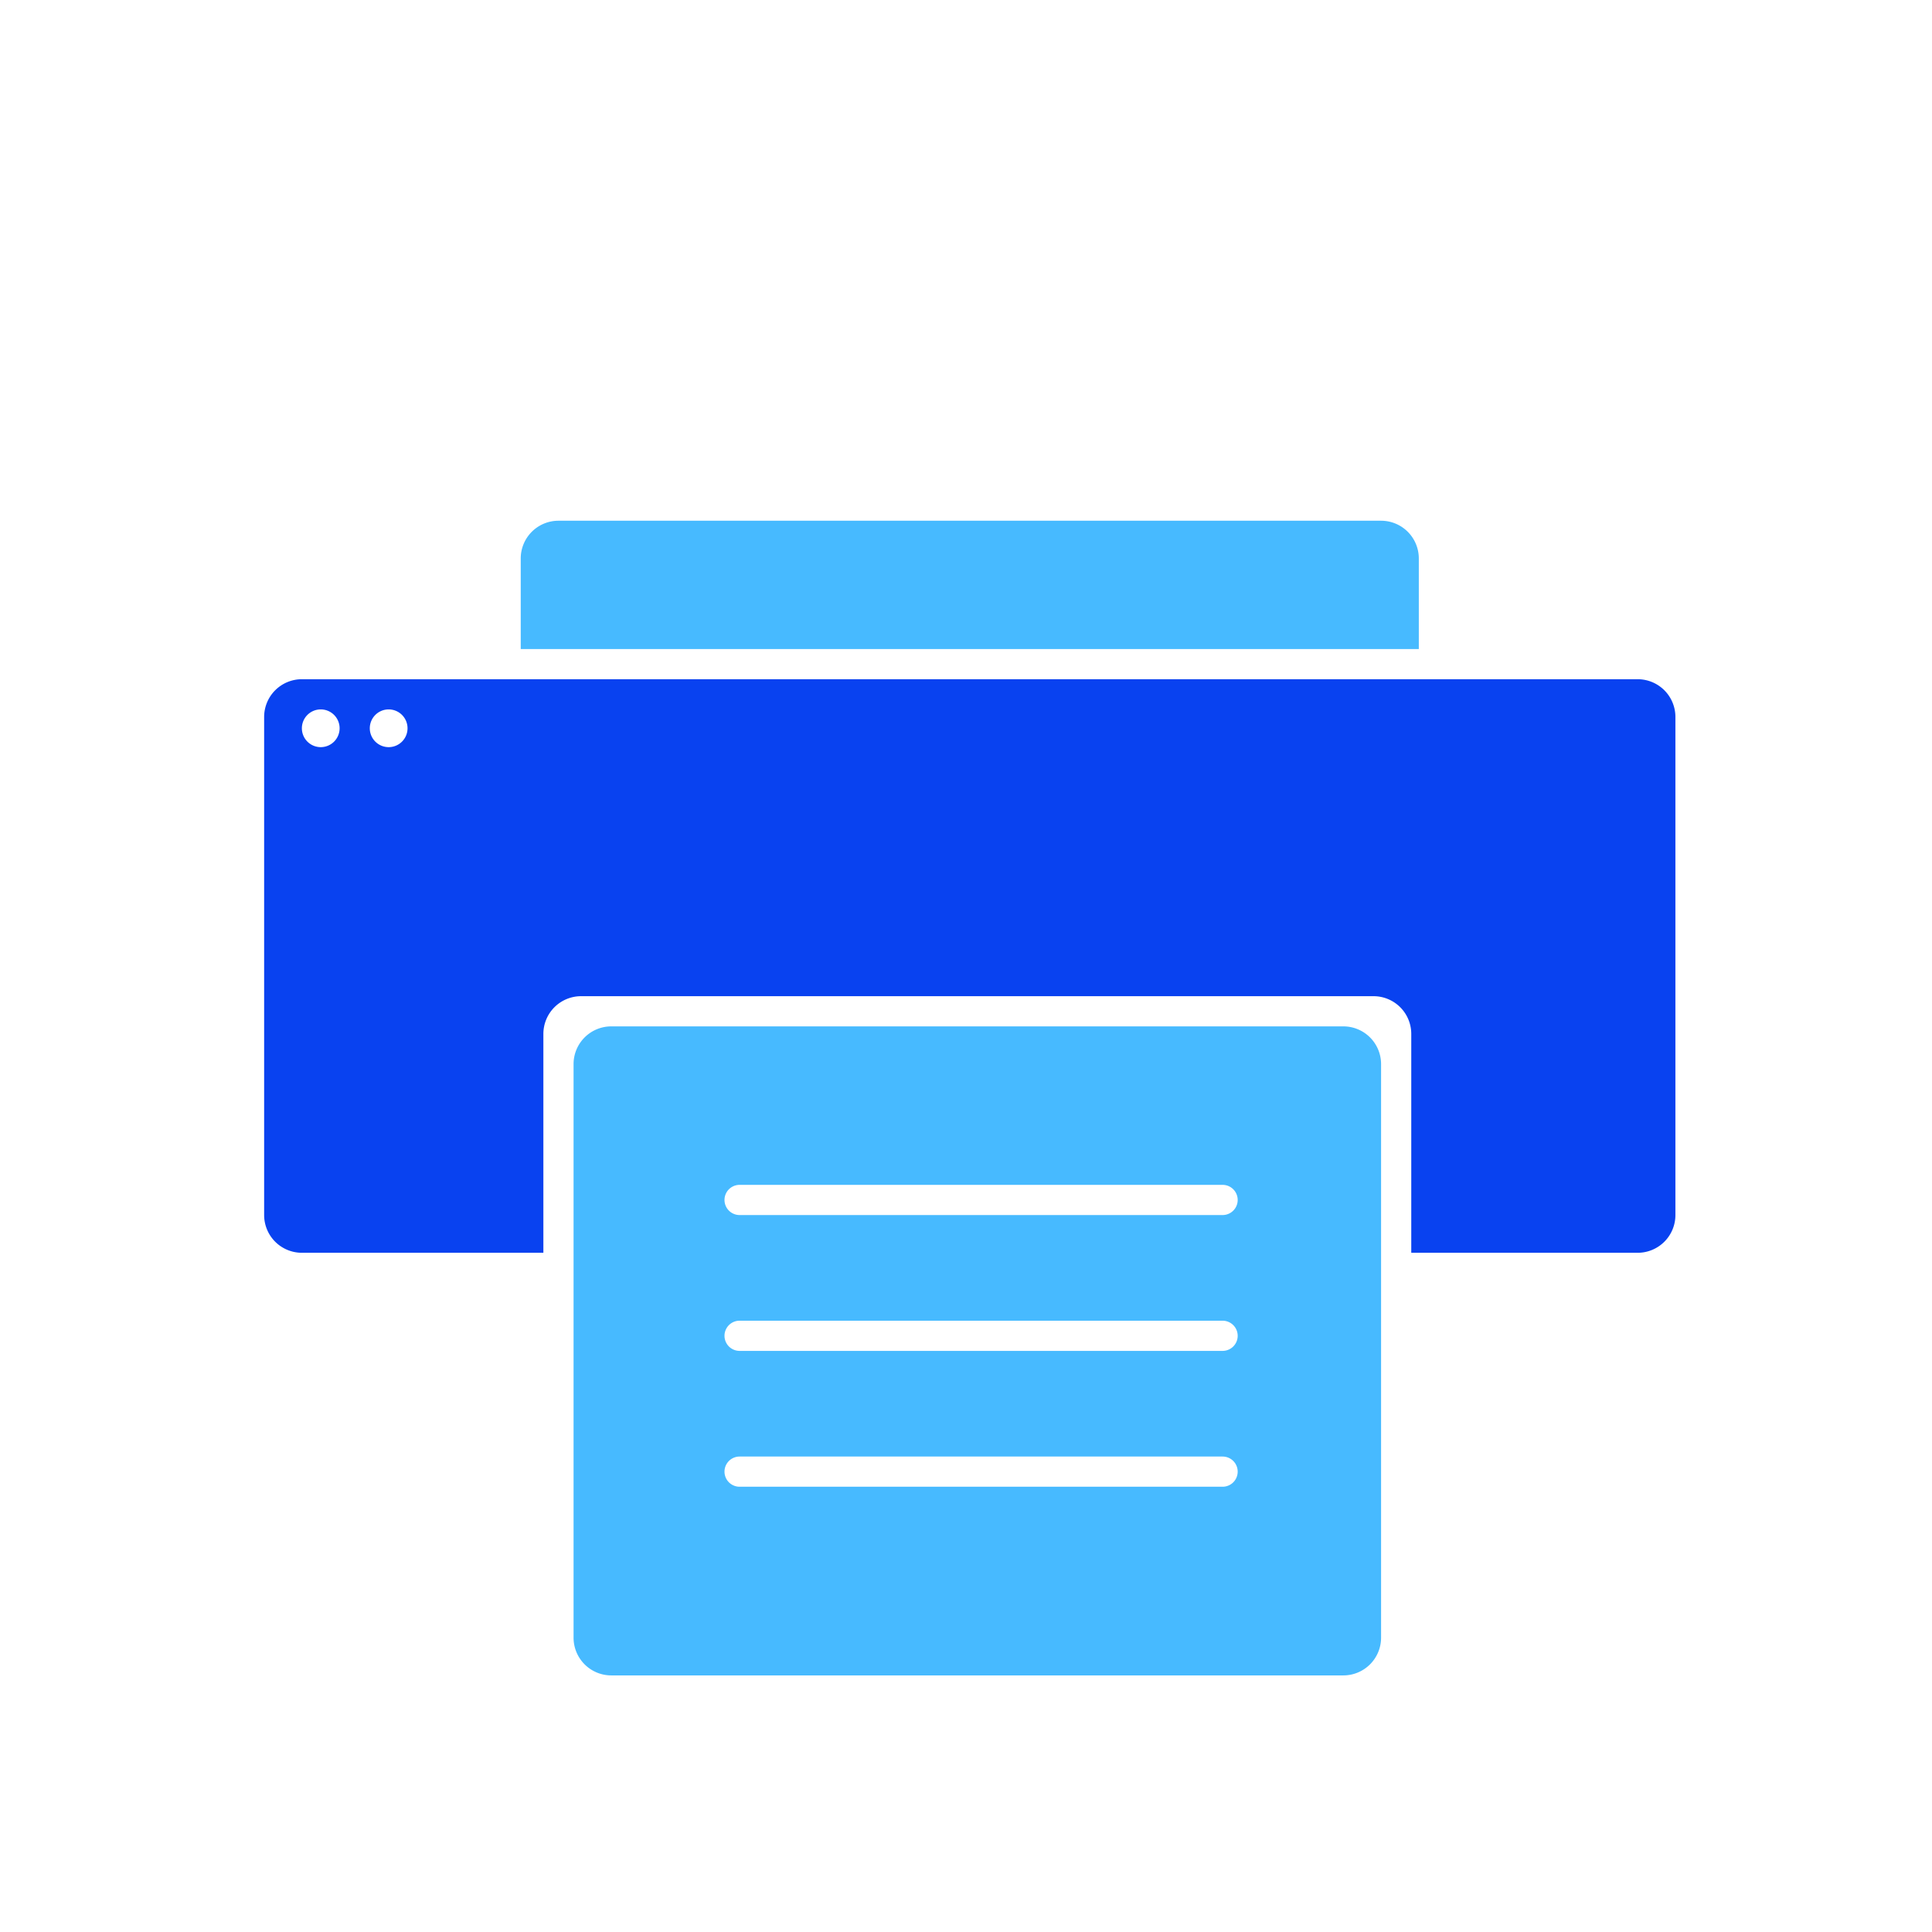 <?xml version="1.0" standalone="no"?><!DOCTYPE svg PUBLIC "-//W3C//DTD SVG 1.1//EN" "http://www.w3.org/Graphics/SVG/1.1/DTD/svg11.dtd"><svg class="icon" width="200px" height="200.00px" viewBox="0 0 1024 1024" version="1.1" xmlns="http://www.w3.org/2000/svg"><path d="M748 664v-116a20 20 0 0 0-20-20H308a20 20 0 0 0-20 20v116H160a20 20 0 0 1-20-20V380a20 20 0 0 1 20-20h708a20 20 0 0 1 20 20v264a20 20 0 0 1-20 20zM170 396a10 10 0 1 0-10-10 10 10 0 0 0 10 10z m36 0a10 10 0 1 0-10-10 10 10 0 0 0 10 10z" fill="#0942F0" /><path d="M752 344H276V296a20 20 0 0 1 20-20h436a20 20 0 0 1 20 20zM324 544h388a20 20 0 0 1 20 20v304a20 20 0 0 1-20 20H324a20 20 0 0 1-20-20v-304a20 20 0 0 1 20-20z m68 84a8 8 0 0 0 0 16h256a8 8 0 0 0 0-16z m0 72a8 8 0 0 0 0 16h256a8 8 0 0 0 0-16z m0 72a8 8 0 1 0 0 16h256a8 8 0 0 0 0-16z" fill="#47BAFF" /></svg>